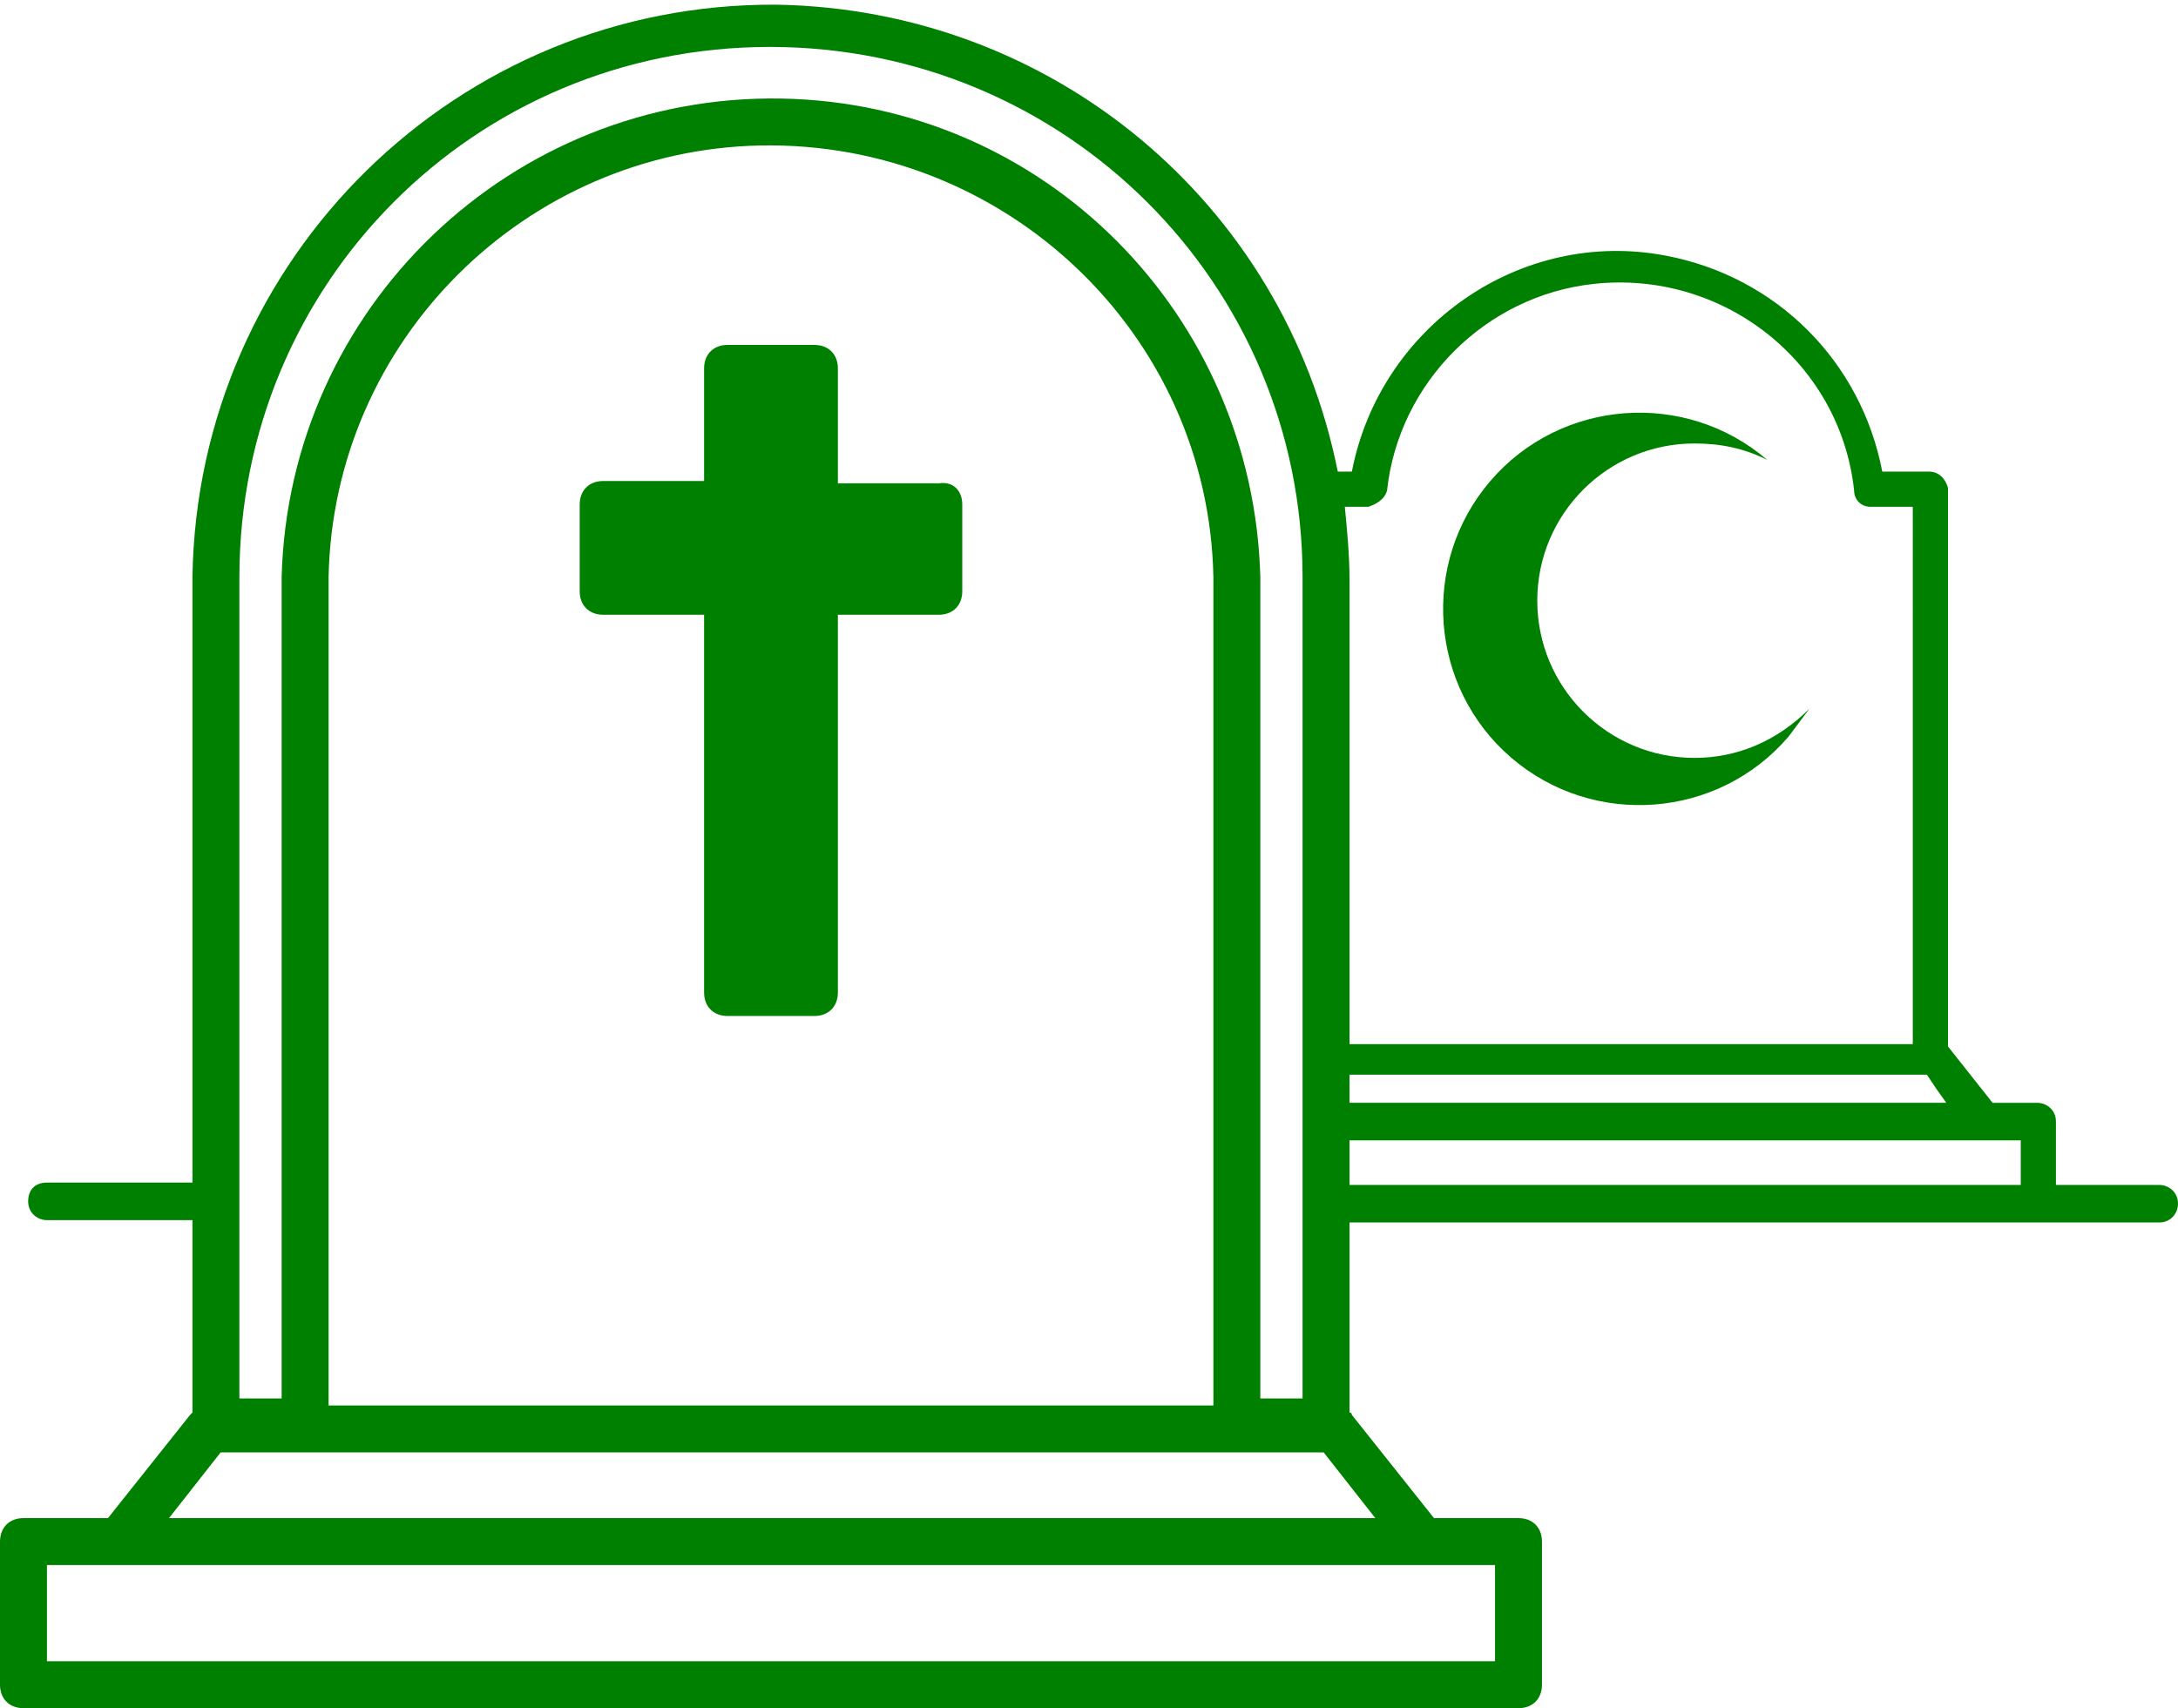 <?xml version="1.0" encoding="utf-8"?>
<!-- Generator: Adobe Illustrator 26.5.0, SVG Export Plug-In . SVG Version: 6.00 Build 0)  -->
<svg version="1.1" id="Слой_1" xmlns="http://www.w3.org/2000/svg" xmlns:xlink="http://www.w3.org/1999/xlink" x="0px" y="0px"
	 viewBox="0 0 92.8 72.8" style="enable-background:new 0 0 92.8 72.8;" xml:space="preserve">
<style type="text/css">
	.st0{fill:#008000;}
</style>
<path class="st0" d="M92.8,51.3c0,0.4-0.3,0.8-0.8,0.8H57.5v8.1c0.1,0,0.1,0.1,0.1,0.1l3.5,4.4h3.6c0.6,0,1,0.4,1,1l0,0v6.1
	c0,0.6-0.4,1-1,1H1c-0.6,0-1-0.4-1-1l0,0v-6.1c0-0.6,0.4-1,1-1h3.6l3.5-4.4l0.1-0.1V52H2c-0.4,0-0.8-0.3-0.8-0.8s0.3-0.8,0.8-0.8
	h6.2V24.6C8.4,11,19.5,0.1,33.1,0.2C44.8,0.4,54.7,8.6,57,20.1h0.6c1.2-6.2,7.2-10.4,13.4-9.2c4.7,0.9,8.3,4.5,9.2,9.2h2
	c0.4,0,0.7,0.3,0.8,0.7c0,0,0,0,0,0v23.8l0,0l1.9,2.4h1.9c0.4,0,0.8,0.3,0.8,0.8v2.7H92C92.4,50.5,92.8,50.8,92.8,51.3L92.8,51.3z
	 M63.7,66.7H2v4.1h61.7L63.7,66.7z M58.6,64.7l-2.2-2.8h-47l-2.2,2.8H58.6z M14,59.9h37.7V24.6C51.5,14.2,42.8,6,32.4,6.2
	C22.4,6.4,14.2,14.5,14,24.6V59.9z M55.5,51.3V24.6C55.5,12.1,45.4,2,32.8,2S10.2,12.1,10.2,24.6v35H12v-35
	C12.3,13.1,21.8,4,33.3,4.2c11.2,0.2,20.1,9.2,20.4,20.4v35h1.8V51.3z M58.3,21.6h-1c0.1,1,0.2,2.1,0.2,3.1v19.8h24V21.6h-1.8
	c-0.4,0-0.7-0.3-0.7-0.7c-0.6-5.5-5.6-9.4-11.1-8.8c-4.6,0.5-8.3,4.2-8.8,8.8C59,21.3,58.6,21.5,58.3,21.6z M83,47.1l-0.5-0.7
	l-0.4-0.6H57.5v1.2H83z M57.5,50.5h28.6v-1.9H57.5V50.5z M41,21.5v3.7c0,0.6-0.4,1-1,1h-4.3v16.1c0,0.6-0.4,1-1,1H31
	c-0.6,0-1-0.4-1-1l0,0V26.2h-4.3c-0.6,0-1-0.4-1-1l0,0v-3.7c0-0.6,0.4-1,1-1H30v-4.8c0-0.6,0.4-1,1-1h3.7c0.6,0,1,0.4,1,1l0,0v4.9
	H40C40.6,20.5,41,20.9,41,21.5L41,21.5z"/>
<path class="st0" d="M72.2,32.3c-3.7,0-6.7-3-6.7-6.7c0-3.7,3-6.7,6.7-6.7c1.1,0,2.1,0.2,3.1,0.7c-3.5-3-8.8-2.6-11.8,0.9
	c-3,3.5-2.6,8.8,0.9,11.8c3.5,3,8.8,2.6,11.8-0.9c0.3-0.4,0.6-0.8,0.9-1.2C75.7,31.6,74,32.3,72.2,32.3z"/>
</svg>
